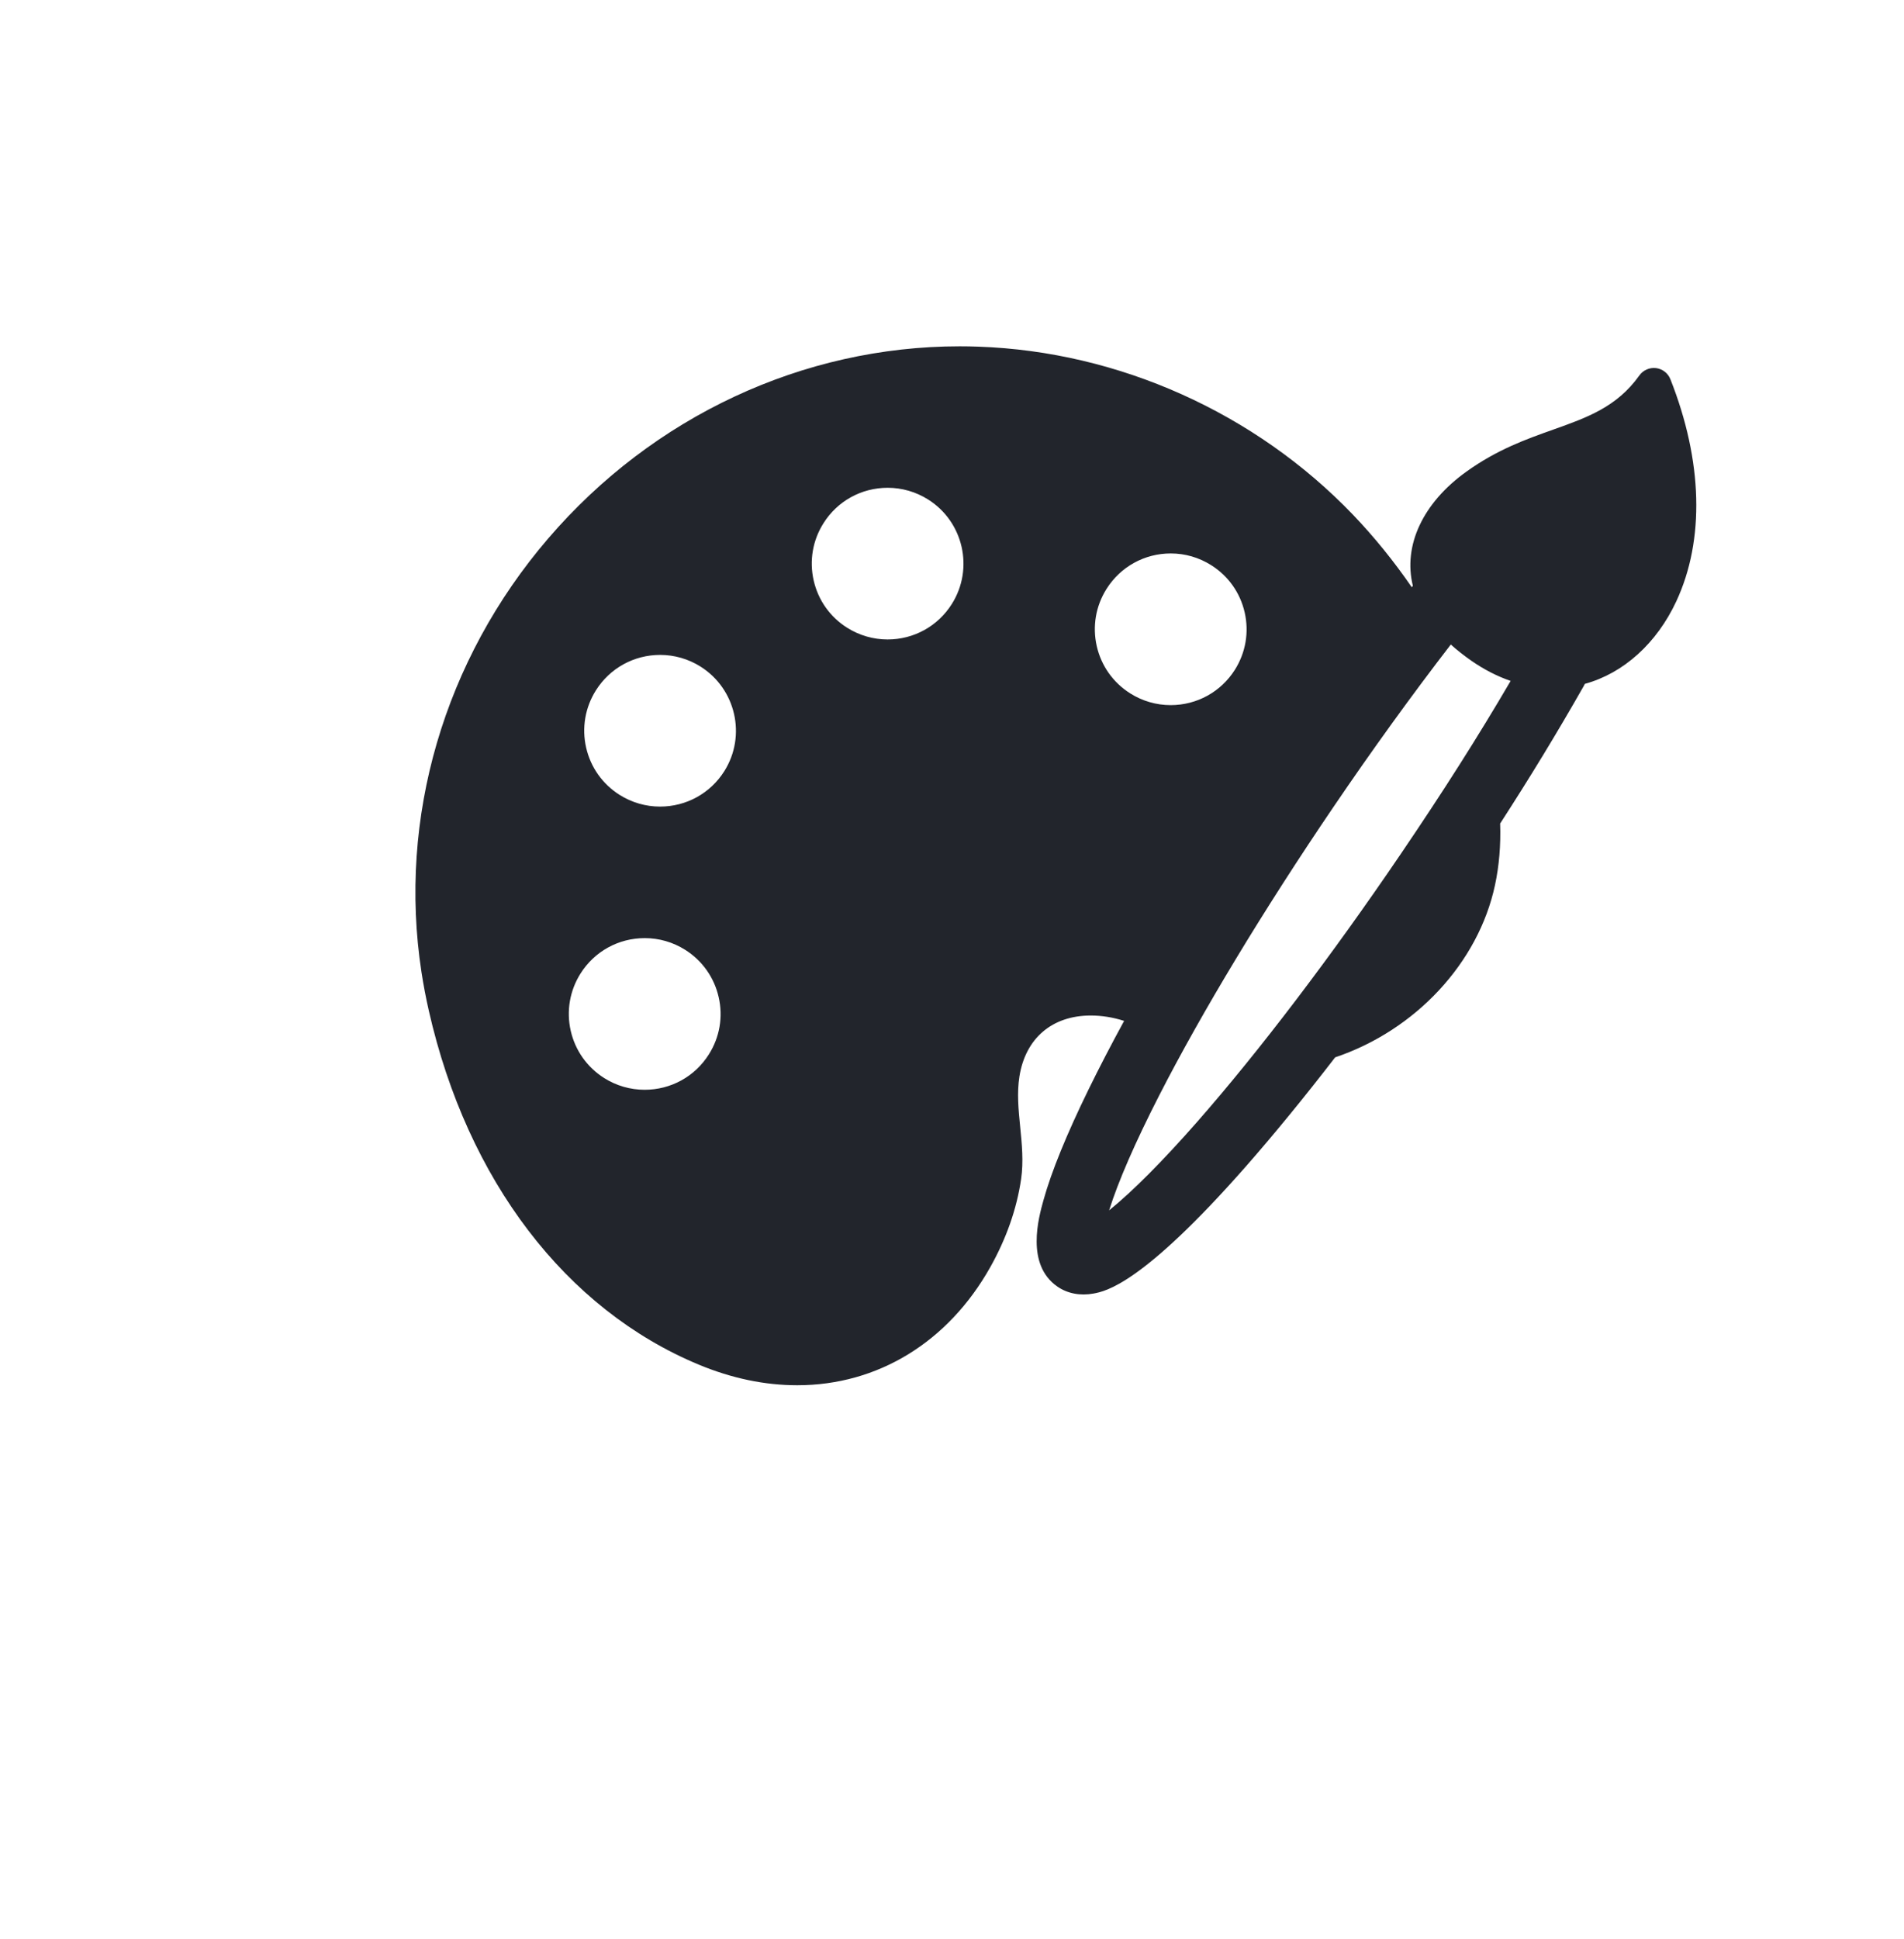 <svg 
 xmlns="http://www.w3.org/2000/svg"
 xmlns:xlink="http://www.w3.org/1999/xlink"
 width="55px" height="56px">
<defs>
<filter filterUnits="userSpaceOnUse" id="Filter_0" x="0px" y="0px" width="55px" height="56px"  >
    <feOffset in="SourceAlpha" dx="0.262" dy="4.993" />
    <feGaussianBlur result="blurOut" stdDeviation="0" />
    <feFlood flood-color="rgb(92, 92, 92)" result="floodOut" />
    <feComposite operator="atop" in="floodOut" in2="blurOut" />
    <feComponentTransfer><feFuncA type="linear" slope="0.55"/></feComponentTransfer>
    <feMerge>
    <feMergeNode/>
    <feMergeNode in="SourceGraphic"/>
  </feMerge>
</filter>
<filter id="Filter_1">
    <feFlood flood-color="rgb(255, 255, 255)" flood-opacity="1" result="floodOut" />
    <feComposite operator="atop" in="floodOut" in2="SourceGraphic" result="compOut" />
    <feBlend mode="normal" in="compOut" in2="SourceGraphic" />
</filter>

</defs>
<g filter="url(#Filter_0)">
<g filter="url(#Filter_1)">
<path fill-rule="evenodd"  fill="rgb(255, 255, 255)"
 d="M10.567,0.074 L44.937,0.074 C50.460,0.074 54.937,4.551 54.937,10.074 L54.937,40.038 C54.937,45.561 50.460,50.038 44.937,50.038 L10.567,50.038 C5.044,50.038 0.566,45.561 0.566,40.038 L0.566,10.074 C0.566,4.551 5.044,0.074 10.567,0.074 Z"/>
</g></g>
<path fill-rule="evenodd"  fill="rgb(34, 37, 44)"
 d="M48.252,10.951 C48.183,10.776 48.024,10.652 47.837,10.629 C47.650,10.607 47.465,10.688 47.356,10.841 C46.707,11.750 45.855,12.054 44.868,12.405 C44.072,12.688 43.249,12.981 42.359,13.619 C41.101,14.521 40.526,15.752 40.813,16.917 L40.782,16.957 C40.257,16.195 39.685,15.491 39.082,14.862 C36.260,11.920 32.317,10.151 28.263,10.010 C28.085,10.003 27.903,10.000 27.724,10.000 C23.197,10.000 18.865,12.022 15.837,15.547 C12.825,19.054 11.491,23.619 12.175,28.071 C12.232,28.443 12.304,28.820 12.388,29.189 C13.501,34.085 16.344,37.809 20.188,39.406 C21.136,39.800 22.091,40.000 23.029,40.000 C25.357,40.000 27.391,38.755 28.608,36.586 C29.071,35.761 29.370,34.907 29.496,34.049 C29.570,33.542 29.519,33.036 29.470,32.545 C29.420,32.040 29.372,31.563 29.448,31.082 C29.623,29.981 30.393,29.324 31.508,29.324 C31.825,29.324 32.149,29.375 32.472,29.479 C32.093,30.173 31.750,30.835 31.449,31.450 C30.812,32.751 30.372,33.830 30.143,34.654 C30.001,35.162 29.624,36.513 30.543,37.150 C30.834,37.352 31.204,37.423 31.589,37.352 C31.936,37.287 32.991,37.091 35.990,33.681 C36.794,32.765 37.662,31.706 38.568,30.532 C40.895,29.748 42.706,27.800 43.185,25.560 C43.305,25.001 43.355,24.402 43.334,23.780 C44.205,22.434 44.969,21.179 45.738,19.829 C45.753,19.803 45.767,19.775 45.781,19.747 C46.898,19.442 47.859,18.574 48.424,17.360 C49.247,15.589 49.187,13.313 48.252,10.951 L48.252,10.951 ZM35.673,19.338 C35.269,19.978 34.575,20.361 33.816,20.361 C33.404,20.361 33.001,20.244 32.651,20.024 C32.155,19.712 31.811,19.227 31.681,18.656 C31.552,18.086 31.652,17.500 31.964,17.005 C32.368,16.364 33.062,15.981 33.820,15.981 C34.233,15.981 34.635,16.098 34.986,16.319 C35.481,16.630 35.825,17.116 35.955,17.686 C36.084,18.256 35.984,18.843 35.673,19.338 L35.673,19.338 ZM38.517,23.305 C39.624,21.674 40.796,20.053 41.909,18.611 C42.089,18.773 42.291,18.932 42.509,19.084 C42.872,19.335 43.250,19.529 43.637,19.662 C42.698,21.267 41.687,22.858 40.464,24.658 C38.455,27.616 36.365,30.365 34.580,32.397 C33.584,33.531 32.711,34.407 32.039,34.950 C32.298,34.121 32.794,32.982 33.484,31.634 C34.718,29.223 36.506,26.265 38.517,23.305 L38.517,23.305 ZM19.066,23.291 C18.654,23.291 18.251,23.174 17.900,22.954 C17.405,22.642 17.061,22.157 16.931,21.586 C16.802,21.016 16.902,20.429 17.214,19.934 C17.618,19.294 18.311,18.911 19.070,18.911 C19.483,18.911 19.886,19.028 20.236,19.248 C21.258,19.892 21.566,21.246 20.923,22.268 C20.519,22.908 19.825,23.291 19.066,23.291 L19.066,23.291 ZM16.769,28.112 C17.173,27.471 17.866,27.089 18.626,27.089 C19.038,27.089 19.440,27.205 19.791,27.426 C20.286,27.738 20.630,28.223 20.760,28.794 C20.890,29.364 20.790,29.950 20.477,30.445 C20.074,31.086 19.380,31.468 18.621,31.468 C18.209,31.468 17.806,31.352 17.455,31.131 C16.960,30.819 16.616,30.334 16.486,29.764 C16.357,29.194 16.457,28.607 16.769,28.112 L16.769,28.112 ZM23.787,15.109 C24.190,14.468 24.884,14.085 25.643,14.085 C26.055,14.085 26.458,14.202 26.808,14.422 C27.831,15.065 28.139,16.420 27.495,17.441 C27.091,18.082 26.398,18.465 25.639,18.465 C25.227,18.465 24.824,18.348 24.473,18.128 C23.978,17.816 23.634,17.331 23.504,16.760 C23.375,16.190 23.475,15.603 23.787,15.109 L23.787,15.109 Z"/>
</svg>